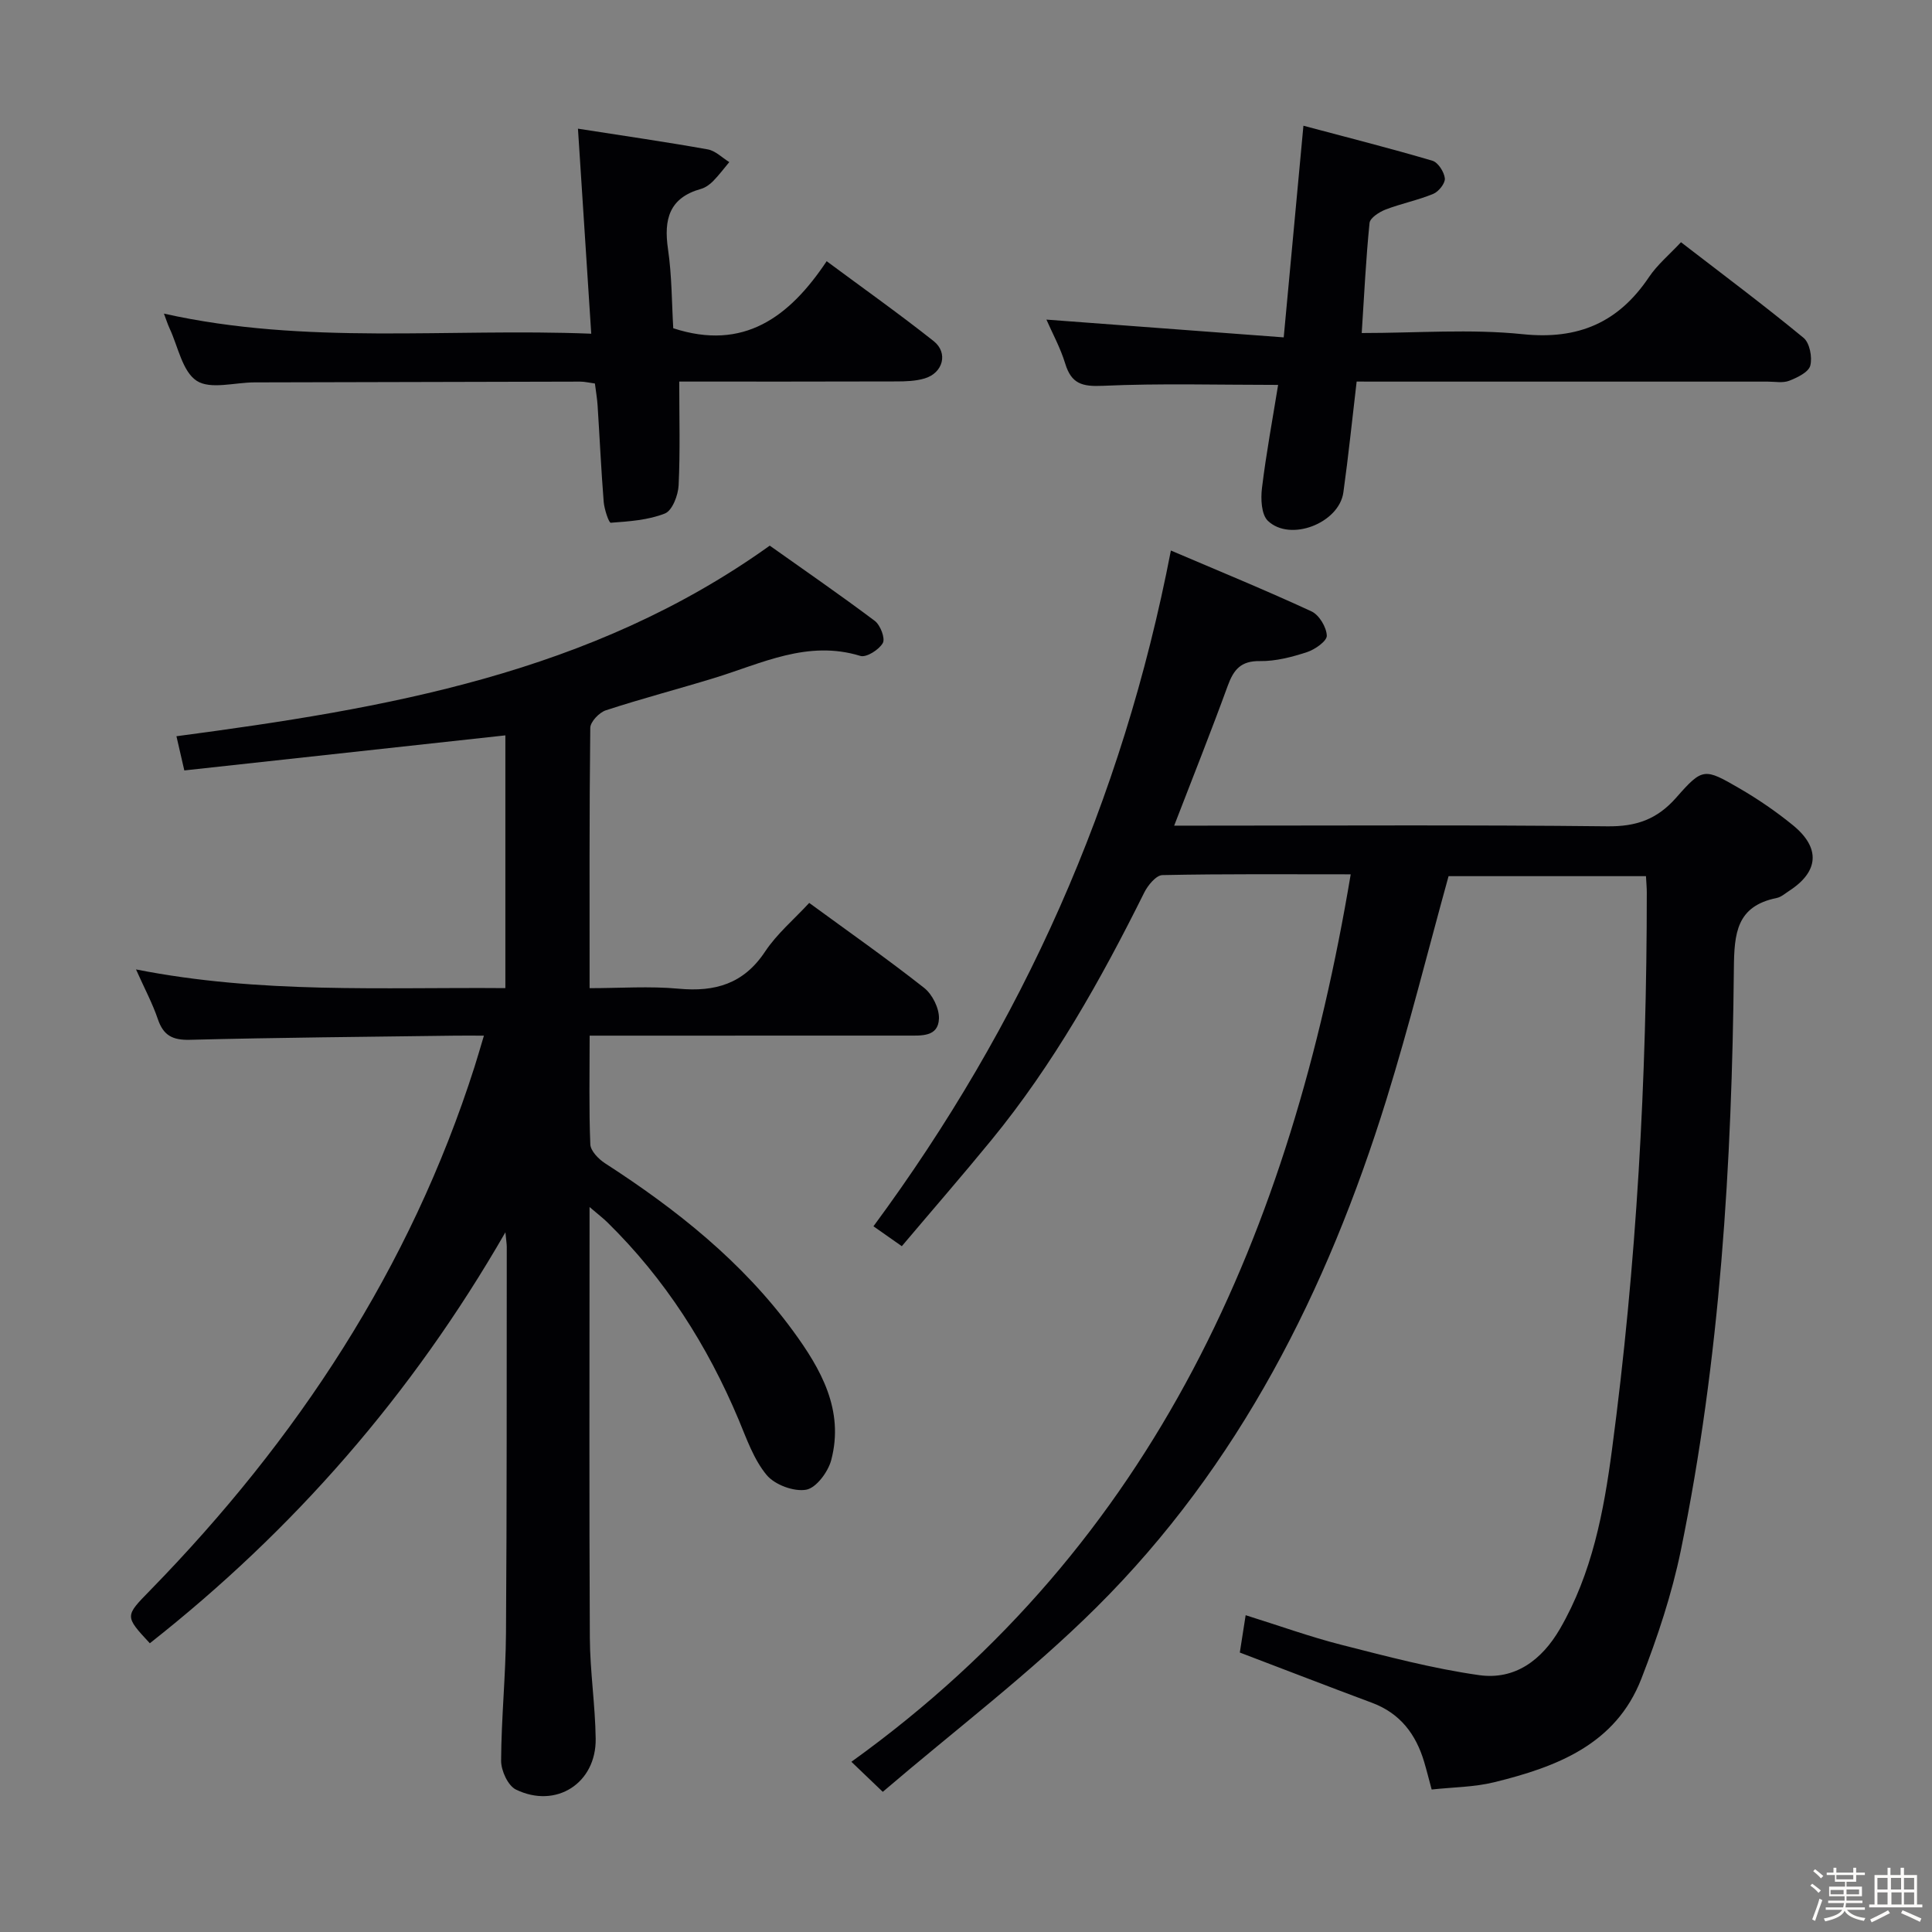 <svg enable-background="new 0 0 400 400" viewBox="0 0 400 400" xmlns="http://www.w3.org/2000/svg"><rect x="0" y="0" width="400" height="400" fill="#808080" stroke="none"/><path d="m374.8 390.4.4-.4c.7.5 1.3 1 1.8 1.4l-.5.5c-.5-.6-1.1-1.1-1.7-1.5zm1 7.3-.6-.3c.5-1.4 1.1-2.8 1.5-4.3.2.1.4.2.6.3-.5 1.3-1 2.8-1.5 4.3zm-.4-10.3.4-.4c.4.3 1 .8 1.7 1.4l-.5.5c-.4-.5-1-1-1.6-1.5zm2.5.3h1.7v-1h.6v1h3.5v-1h.6v1h1.8v.5h-1.8v1.4h-2v1h3.2v2h-3.2v.9h3.3v.5h-3.4c0 .3-.1.6-.1.9h4v.5h-3.7c.7.9 1.9 1.5 3.8 1.7-.1.2-.2.4-.3.6-2.1-.4-3.5-1.1-4-2.1-.4 1-1.8 1.7-4 2.2-.1-.2-.2-.4-.3-.6 2.1-.4 3.4-1 3.8-1.8h-3.4v-.5h3.6c.1-.3.1-.6.2-.9h-3.3v-.5h3.4c0-.3 0-.6 0-.9h-3.2v-2h3.3v-1h-2.1v-1.4h-1.7v-.5zm1.1 3.5v1h2.7c0-.3 0-.4 0-.4 0-.1 0-.2 0-.2 0-.1 0-.2 0-.3h-2.7zm1.2-3v.9h3.5v-.9zm4.7 3h-2.6v.6.4h2.6z" fill="#fcfbfa"/><path d="m393.6 386.7h.6v1.5h2.7v6.1h1.1v.6h-11v-.6h1.1v-6.1h2.7v-1.5h.6v1.5h2.1v-1.5zm-2.7 8.8.4.6c-1.2.6-2.5 1.3-3.8 1.9-.1-.2-.2-.4-.3-.6 1.2-.6 2.5-1.2 3.7-1.9zm-2.2-6.7v2.4h2.1v-2.4zm0 3v2.5h2.1v-2.5zm2.8-3v2.4h2.1v-2.4zm.1 3v2.5h2.1v-2.5h-2.2zm5.9 6.1c-1.4-.7-2.7-1.3-3.9-1.8l.3-.6c1.5.6 2.7 1.2 3.9 1.7zm-1.2-9.1h-2.1v2.4h2.1zm-2.1 3v2.5h2.1v-2.5z" fill="#fcfbfa"/><g fill="#010104"><path d="m242.42 113.98c9.98 4.26 19.64 8.22 29.11 12.6 1.58.73 3.1 3.26 3.17 5.02.05 1.12-2.45 2.88-4.11 3.42-3.13 1.02-6.49 1.9-9.74 1.85-3.94-.06-5.43 1.76-6.65 5.09-3.46 9.49-7.2 18.88-11.1 28.98h5.7c27.99 0 55.99-.17 83.98.14 5.99.07 10.31-1.43 14.29-5.97 5.45-6.21 5.83-6.08 13.06-1.89 3.86 2.24 7.6 4.8 11.06 7.62 5.78 4.71 5.39 9.62-.77 13.61-.84.54-1.66 1.29-2.59 1.47-8.3 1.7-8.78 7.27-8.85 14.61-.4 40.43-2.83 80.74-10.98 120.46-1.86 9.04-4.82 17.94-8.17 26.56-5.3 13.66-17.58 18.27-30.46 21.44-4.13 1.02-8.5 1.02-12.96 1.51-.62-2.29-1.05-4.03-1.56-5.74-1.71-5.73-4.97-10.04-10.78-12.21-8.99-3.35-17.94-6.82-27.38-10.41.34-2.19.71-4.57 1.21-7.73 6.94 2.17 13.28 4.46 19.77 6.12 9.45 2.4 18.94 4.93 28.57 6.29 7.4 1.04 12.97-3.1 16.73-9.58 6.65-11.47 9.07-24.24 10.77-37.07 5.1-38.3 7.22-76.8 7.21-115.43 0-.98-.1-1.97-.17-3.34-13.67 0-27.23 0-40.87 0-4.26 15.41-8.14 31-12.89 46.32-12.24 39.41-30.45 75.69-60.01 105.06-13.73 13.64-29.31 25.42-44.24 38.2-2.66-2.55-4.42-4.23-6.5-6.22 63.13-45.36 91.02-109.95 103.38-183.74-13.05 0-26.02-.11-38.99.16-1.3.03-3.01 2.11-3.76 3.62-8.98 18.06-18.82 35.59-31.65 51.25-6 7.33-12.22 14.48-18.54 21.96-2.07-1.45-3.8-2.67-5.87-4.12 30.87-41.82 51.54-87.9 61.58-139.91z"/><path d="m38.16 159.51c-.63-2.72-1.09-4.75-1.63-7.08 43.3-5.74 85.77-12.93 122.84-39.46 6.93 4.92 14.45 10.1 21.75 15.58 1.15.87 2.2 3.62 1.66 4.58-.79 1.39-3.4 3.05-4.65 2.67-10.93-3.36-20.43 1.57-30.3 4.59-7.45 2.28-14.99 4.25-22.39 6.67-1.38.45-3.22 2.38-3.23 3.65-.21 17.65-.14 35.31-.14 53.88 6.3 0 12.42-.45 18.44.11 7.57.7 13.47-1.01 17.89-7.68 2.45-3.69 5.98-6.66 9.14-10.08 8.02 5.87 16.07 11.51 23.78 17.58 1.71 1.34 3.15 4.23 3.08 6.36-.13 3.86-3.69 3.52-6.52 3.53-19.83.01-39.66.01-59.49.01-1.95 0-3.91 0-6.31 0 0 7.93-.16 15.23.14 22.51.06 1.36 1.7 3.04 3.04 3.91 14.79 9.55 28.44 20.39 38.92 34.7 5.77 7.88 10.64 16.4 7.92 26.74-.64 2.45-3.11 5.78-5.19 6.15-2.55.45-6.5-1.02-8.18-3.04-2.67-3.21-4.14-7.49-5.8-11.46-6.46-15.37-15.25-29.16-27.19-40.87-.9-.88-1.91-1.64-3.68-3.16v5.7c0 27.83-.09 55.66.06 83.49.04 6.97 1.12 13.93 1.21 20.9.12 9.21-8.21 14.56-16.51 10.52-1.65-.8-3.08-3.92-3.07-5.96.04-8.81.95-17.61 1.01-26.42.19-26.66.13-53.33.16-79.99 0-.59-.11-1.17-.28-3.01-19.46 33.81-43.95 61.72-73.62 85.09-5.23-5.64-5.18-5.59.07-10.96 30.42-31.17 53.85-66.67 67.17-108.43.59-1.85 1.12-3.71 1.93-6.41-2.41 0-4.17-.02-5.93 0-18.31.25-36.63.39-54.94.86-3.6.09-5.49-.89-6.64-4.28-1.1-3.25-2.75-6.32-4.52-10.29 25.77 5.09 50.99 3.66 76.47 3.87 0-17.77 0-35.01 0-52.33-22.09 2.41-44.1 4.81-66.47 7.26z"/><path d="m280.88 79c-.93 7.85-1.7 15.42-2.75 22.95-.89 6.35-10.98 10.3-15.62 5.89-1.37-1.3-1.51-4.57-1.23-6.81.87-7.19 2.21-14.32 3.34-21.34-12.46 0-24.42-.35-36.34.19-4.24.19-6.46-.43-7.73-4.58-1.01-3.31-2.71-6.4-3.9-9.13 16.14 1.21 32.25 2.41 49.13 3.68 1.39-14.94 2.68-28.73 4.08-43.82 9.27 2.47 18.04 4.69 26.71 7.25 1.17.35 2.43 2.32 2.57 3.65.1 1.01-1.28 2.75-2.4 3.21-3.19 1.32-6.64 2-9.86 3.24-1.32.51-3.22 1.73-3.33 2.78-.75 7.39-1.1 14.81-1.62 22.79 11.47 0 22.51-.88 33.34.24 11.53 1.19 19.82-2.42 26.14-11.83 1.72-2.56 4.2-4.62 6.62-7.21 8.69 6.7 17.19 13.05 25.37 19.79 1.28 1.05 1.85 4.03 1.4 5.76-.36 1.36-2.69 2.48-4.36 3.13-1.31.51-2.96.18-4.46.18-26.49.01-52.98 0-79.47 0-1.8-.01-3.62-.01-5.63-.01z"/><path d="m119.66 26.64c9.86 1.54 18.39 2.77 26.87 4.29 1.59.28 2.98 1.72 4.46 2.63-1.11 1.33-2.15 2.72-3.36 3.95-.68.69-1.58 1.34-2.5 1.6-6.58 1.84-7.73 6.3-6.83 12.45.81 5.53.78 11.19 1.09 16.4 14.55 4.75 24.04-2.29 31.76-13.88 7.85 5.82 15.15 10.99 22.15 16.54 3.07 2.43 1.96 6.59-1.86 7.73-1.87.56-3.93.62-5.91.62-14.97.05-29.95.03-44.9.03 0 7.35.21 14.43-.13 21.49-.1 2.06-1.31 5.21-2.83 5.82-3.47 1.38-7.43 1.64-11.22 1.92-.39.03-1.33-2.78-1.46-4.31-.53-6.63-.83-13.27-1.26-19.91-.09-1.47-.35-2.93-.56-4.61-1.16-.15-2.1-.39-3.05-.39-22.49.04-44.98.1-67.47.16-4.06.01-9.09 1.52-11.93-.33-2.97-1.94-3.85-7.09-5.61-10.85-.39-.83-.66-1.72-1.17-3.06 29.42 6.58 58.73 2.97 88.47 4.16-.92-14.34-1.82-28.12-2.75-42.45z"/></g></svg>